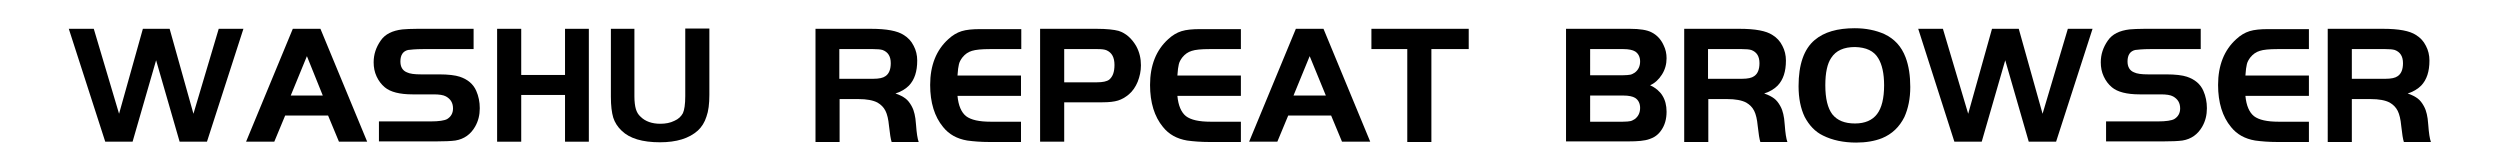 <?xml version="1.0" encoding="utf-8"?>
<!-- Generator: Adobe Illustrator 22.1.0, SVG Export Plug-In . SVG Version: 6.00 Build 0)  -->
<svg version="1.1" id="图层_1" xmlns="http://www.w3.org/2000/svg" xmlns:xlink="http://www.w3.org/1999/xlink" x="0px" y="0px"
	 viewBox="0 0 850.4 56.7" style="enable-background:new 0 0 850.4 56.7;" xml:space="preserve">
<g>
	<g>
		<path d="M31.9,9.8l8.6,28.9l8.1-28.9h9.1l8.1,28.9l8.6-28.9h8.4L70.4,48.2h-9.3l-8-27.7l-8,27.7h-9.3L23.4,9.8H31.9z"/>
		<path d="M83.7,48.2L99.6,9.8h9.4l15.9,38.4h-9.6l-3.7-8.9H97l-3.7,8.9H83.7z M104.4,19.1l-5.5,13.4h10.9L104.4,19.1z"/>
		<path d="M128.9,48.2v-6.9h17.6c2.8,0,4.7-0.3,5.6-0.8c1.3-0.8,2-2,2-3.6c0-1.9-0.8-3.2-2.4-4.1c-0.9-0.5-2.3-0.7-4.3-0.7h-7.1
			c-4.3,0-7.5-0.8-9.4-2.4c-1.2-1-2.1-2.2-2.8-3.7c-0.7-1.5-1-3.1-1-4.8c0-2.7,0.8-5.1,2.4-7.4c1.5-2.2,4-3.4,7.4-3.8
			c1.2-0.1,2.9-0.2,5.1-0.2h19.1v6.9h-17.2c-2.6,0-4.3,0.2-5.1,0.3c-1.7,0.4-2.6,1.7-2.6,3.9c0,1.8,0.7,3.1,2.2,3.7
			c1,0.5,2.6,0.7,4.8,0.7h6.2c3.1,0,5.5,0.3,7,0.8c2.7,0.9,4.6,2.5,5.6,4.8c0.8,1.8,1.2,3.8,1.2,5.9c0,2.3-0.5,4.4-1.6,6.3
			c-1.5,2.6-3.7,4.2-6.7,4.7c-1.5,0.2-3.7,0.3-6.6,0.3H128.9z"/>
		<path d="M200.3,9.8v38.4h-8.1V32.3h-14.9v15.9h-8.2V9.8h8.2v15.7h14.9V9.8H200.3z"/>
		<path d="M215.8,9.8v23c0,1.8,0.2,3.3,0.5,4.3c0.3,1,0.8,1.9,1.6,2.6c1.6,1.6,3.9,2.4,6.7,2.4c1.8,0,3.4-0.3,4.8-1
			c1.4-0.6,2.3-1.5,2.9-2.6c0.5-1.1,0.8-3,0.8-5.8v-23h8.2v22.6c0,3-0.3,5.5-1,7.4c-0.6,1.9-1.6,3.5-2.9,4.7c-3,2.7-7.3,4-12.9,4
			c-6,0-10.3-1.3-13-3.9c-1.4-1.3-2.4-2.9-2.9-4.5c-0.5-1.7-0.8-4-0.8-7.1V9.8H215.8z"/>
		<path d="M285.6,33.7v14.6h-8.2V9.8h18.8c5.4,0,9.1,0.7,11.2,2.1c1.5,0.9,2.6,2.1,3.4,3.7c0.8,1.5,1.2,3.2,1.2,5
			c0,3.7-0.9,6.5-2.8,8.5c-1.2,1.2-2.7,2.1-4.6,2.7c1.5,0.5,2.6,1.1,3.4,1.7c0.8,0.6,1.5,1.5,2.1,2.6c0.5,0.9,0.8,1.8,1,2.7
			c0.2,0.8,0.4,2.1,0.5,3.7c0.2,2.8,0.5,4.7,0.9,5.8h-9.2c-0.3-0.9-0.6-2.7-0.9-5.5c-0.2-2.2-0.6-3.9-1.2-5.1
			c-0.6-1.2-1.5-2.1-2.7-2.8c-1.5-0.8-3.7-1.2-6.5-1.2H285.6z M285.6,26.8h11.5c1.9,0,3.3-0.3,4.1-0.9c1.2-0.8,1.8-2.3,1.8-4.4
			c0-2.3-0.9-3.8-2.8-4.5c-0.7-0.2-1.7-0.3-3.2-0.3h-11.5V26.8z"/>
		<path d="M347.4,9.8v6.9h-10.7c-2.8,0-4.8,0.2-6.1,0.6c-1.3,0.4-2.3,1.1-3.2,2.2c-0.6,0.8-1,1.5-1.2,2.3c-0.2,0.8-0.4,2.1-0.5,3.9
			h21.6v6.9h-21.6c0.3,3.3,1.3,5.6,2.9,6.9c1.7,1.3,4.5,1.9,8.4,1.9h10.3v6.9h-10.7c-2.9,0-5.4-0.2-7.6-0.5
			c-3.5-0.6-6.2-2.1-8.2-4.6c-2.9-3.5-4.4-8.3-4.4-14.3c0-6.7,2.1-11.9,6.2-15.6c1.4-1.3,2.9-2.2,4.5-2.7c1.6-0.5,3.7-0.7,6.4-0.7
			H347.4z"/>
		<path d="M362,34.8v13.4h-8.2V9.8H373c3.5,0,6,0.3,7.5,0.7c2.5,0.8,4.5,2.6,6,5.2c1.1,2,1.6,4.2,1.6,6.5c0,2-0.4,3.8-1.1,5.6
			c-0.7,1.7-1.7,3.2-3,4.3c-1.2,1-2.4,1.7-3.7,2.1c-1.3,0.4-3,0.6-5.3,0.6H362z M362,28h11.1c2,0,3.4-0.3,4.2-0.9
			c1.2-1,1.8-2.6,1.8-5c0-2.6-0.9-4.2-2.7-5c-0.7-0.3-1.7-0.4-3.1-0.4H362V28z"/>
		<path d="M422.1,9.8v6.9h-10.7c-2.8,0-4.8,0.2-6,0.6c-1.3,0.4-2.3,1.1-3.2,2.2c-0.6,0.8-1,1.5-1.2,2.3c-0.2,0.8-0.4,2.1-0.5,3.9
			h21.6v6.9h-21.6c0.3,3.3,1.3,5.6,2.9,6.9c1.7,1.3,4.5,1.9,8.4,1.9h10.3v6.9h-10.7c-2.9,0-5.4-0.2-7.6-0.5
			c-3.5-0.6-6.2-2.1-8.2-4.6c-2.9-3.5-4.4-8.3-4.4-14.3c0-6.7,2.1-11.9,6.2-15.6c1.4-1.3,2.9-2.2,4.5-2.7c1.6-0.5,3.7-0.7,6.4-0.7
			H422.1z"/>
		<path d="M424.9,48.2l15.9-38.4h9.4l15.9,38.4h-9.6l-3.7-8.9h-14.6l-3.7,8.9H424.9z M445.5,19.1L440,32.5H451L445.5,19.1z"/>
		<path d="M478.7,16.7h-12.2V9.8h33.1v6.9h-12.7v31.6h-8.2V16.7z"/>
		<path d="M532.7,48.2V9.8h21.7c3.4,0,5.9,0.4,7.4,1.2c1.8,0.9,3.2,2.4,4.1,4.4c0.7,1.4,1,2.9,1,4.4c0,2-0.5,3.9-1.6,5.6
			c-1.1,1.7-2.4,2.9-4,3.6c3.7,1.7,5.6,4.7,5.6,9c0,2.5-0.6,4.6-1.8,6.3c-1,1.5-2.4,2.5-4,3c-1.6,0.6-4,0.8-7.2,0.8H532.7z
			 M540.8,25.6H552c1.2,0,2-0.1,2.6-0.2c0.5-0.1,1-0.4,1.5-0.7c1.2-0.9,1.8-2.2,1.8-3.8c0-1.5-0.6-2.7-1.7-3.4
			c-0.8-0.5-2.2-0.8-4-0.8h-11.3V25.6z M540.8,41.4H552c1.2,0,2.1-0.1,2.6-0.2c0.5-0.1,1-0.4,1.5-0.7c1.2-0.9,1.8-2.2,1.8-3.8
			c0-1.5-0.6-2.7-1.7-3.4c-0.8-0.5-2.2-0.8-4-0.8h-11.3V41.4z"/>
		<path d="M581.1,33.7v14.6h-8.2V9.8h18.8c5.4,0,9.1,0.7,11.2,2.1c1.5,0.9,2.6,2.1,3.4,3.7c0.8,1.5,1.2,3.2,1.2,5
			c0,3.7-0.9,6.5-2.8,8.5c-1.2,1.2-2.7,2.1-4.6,2.7c1.5,0.5,2.6,1.1,3.4,1.7c0.8,0.6,1.5,1.5,2.1,2.6c0.5,0.9,0.8,1.8,1,2.7
			c0.2,0.8,0.4,2.1,0.5,3.7c0.2,2.8,0.5,4.7,0.9,5.8h-9.2c-0.3-0.9-0.6-2.7-0.9-5.5c-0.2-2.2-0.6-3.9-1.2-5.1
			c-0.6-1.2-1.5-2.1-2.7-2.8c-1.5-0.8-3.7-1.2-6.5-1.2H581.1z M581.1,26.8h11.5c1.9,0,3.3-0.3,4.1-0.9c1.2-0.8,1.8-2.3,1.8-4.4
			c0-2.3-0.9-3.8-2.8-4.5c-0.7-0.2-1.7-0.3-3.2-0.3h-11.5V26.8z"/>
		<path d="M630.9,9.6c3.8,0,7.2,0.7,10.1,2c3.4,1.6,5.8,4.2,7.2,7.9c1.1,2.9,1.6,6.3,1.6,10.1c0,3.9-0.7,7.3-2,10.2
			c-1.7,3.4-4.2,5.8-7.6,7.2c-2.5,1-5.5,1.5-8.8,1.5c-4.3,0-8.1-0.8-11.3-2.4c-2.7-1.3-4.7-3.5-6.2-6.3c-1.4-2.9-2.1-6.4-2.1-10.5
			c0-7.3,1.8-12.6,5.5-15.7C620.5,10.9,625,9.6,630.9,9.6z M631,16c-3.8,0-6.5,1.2-8.1,3.7c-1.3,1.9-2,5-2,9.3
			c0,4.5,0.8,7.8,2.4,9.9C625,41,627.5,42,631,42c3.4,0,5.9-1.1,7.5-3.2c1.6-2.1,2.4-5.4,2.4-9.8c0-4-0.7-7.1-2-9.2
			C637.4,17.3,634.8,16.1,631,16z"/>
		<path d="M660.9,9.8l8.6,28.9l8.1-28.9h9.1l8.1,28.9l8.6-28.9h8.4l-12.4,38.4h-9.3l-8-27.7l-8,27.7h-9.3L652.5,9.8H660.9z"/>
		<path d="M716.4,48.2v-6.9h17.6c2.8,0,4.7-0.3,5.6-0.8c1.3-0.8,2-2,2-3.6c0-1.9-0.8-3.2-2.4-4.1c-0.9-0.5-2.3-0.7-4.3-0.7h-7.1
			c-4.3,0-7.5-0.8-9.4-2.4c-1.2-1-2.1-2.2-2.8-3.7c-0.7-1.5-1-3.1-1-4.8c0-2.7,0.8-5.1,2.4-7.4c1.5-2.2,4-3.4,7.4-3.8
			c1.2-0.1,2.9-0.2,5.1-0.2h19.1v6.9h-17.2c-2.6,0-4.3,0.2-5.1,0.3c-1.7,0.4-2.6,1.7-2.6,3.9c0,1.8,0.7,3.1,2.2,3.7
			c1,0.5,2.6,0.7,4.8,0.7h6.2c3.1,0,5.5,0.3,7,0.8c2.7,0.9,4.6,2.5,5.6,4.8c0.8,1.8,1.2,3.8,1.2,5.9c0,2.3-0.5,4.4-1.6,6.3
			c-1.5,2.6-3.7,4.2-6.7,4.7c-1.5,0.2-3.7,0.3-6.6,0.3H716.4z"/>
		<path d="M785.4,9.8v6.9h-10.7c-2.8,0-4.8,0.2-6,0.6c-1.3,0.4-2.3,1.1-3.2,2.2c-0.6,0.8-1,1.5-1.2,2.3c-0.2,0.8-0.4,2.1-0.5,3.9
			h21.6v6.9h-21.6c0.3,3.3,1.3,5.6,2.9,6.9c1.7,1.3,4.5,1.9,8.4,1.9h10.3v6.9h-10.7c-2.9,0-5.4-0.2-7.6-0.5
			c-3.5-0.6-6.2-2.1-8.2-4.6c-2.9-3.5-4.4-8.3-4.4-14.3c0-6.7,2.1-11.9,6.2-15.6c1.4-1.3,2.9-2.2,4.5-2.7c1.6-0.5,3.7-0.7,6.4-0.7
			H785.4z"/>
		<path d="M800,33.7v14.6h-8.2V9.8h18.8c5.4,0,9.1,0.7,11.2,2.1c1.5,0.9,2.6,2.1,3.4,3.7c0.8,1.5,1.2,3.2,1.2,5
			c0,3.7-0.9,6.5-2.8,8.5c-1.2,1.2-2.7,2.1-4.6,2.7c1.5,0.5,2.6,1.1,3.4,1.7c0.8,0.6,1.5,1.5,2.1,2.6c0.5,0.9,0.8,1.8,1,2.7
			c0.2,0.8,0.4,2.1,0.5,3.7c0.2,2.8,0.5,4.7,0.9,5.8h-9.2c-0.3-0.9-0.6-2.7-0.9-5.5c-0.2-2.2-0.6-3.9-1.2-5.1
			c-0.6-1.2-1.5-2.1-2.7-2.8c-1.5-0.8-3.7-1.2-6.5-1.2H800z M800,26.8h11.5c1.9,0,3.3-0.3,4.1-0.9c1.2-0.8,1.8-2.3,1.8-4.4
			c0-2.3-0.9-3.8-2.8-4.5c-0.7-0.2-1.7-0.3-3.2-0.3H800V26.8z"/>
	</g>
</g>
</svg>
